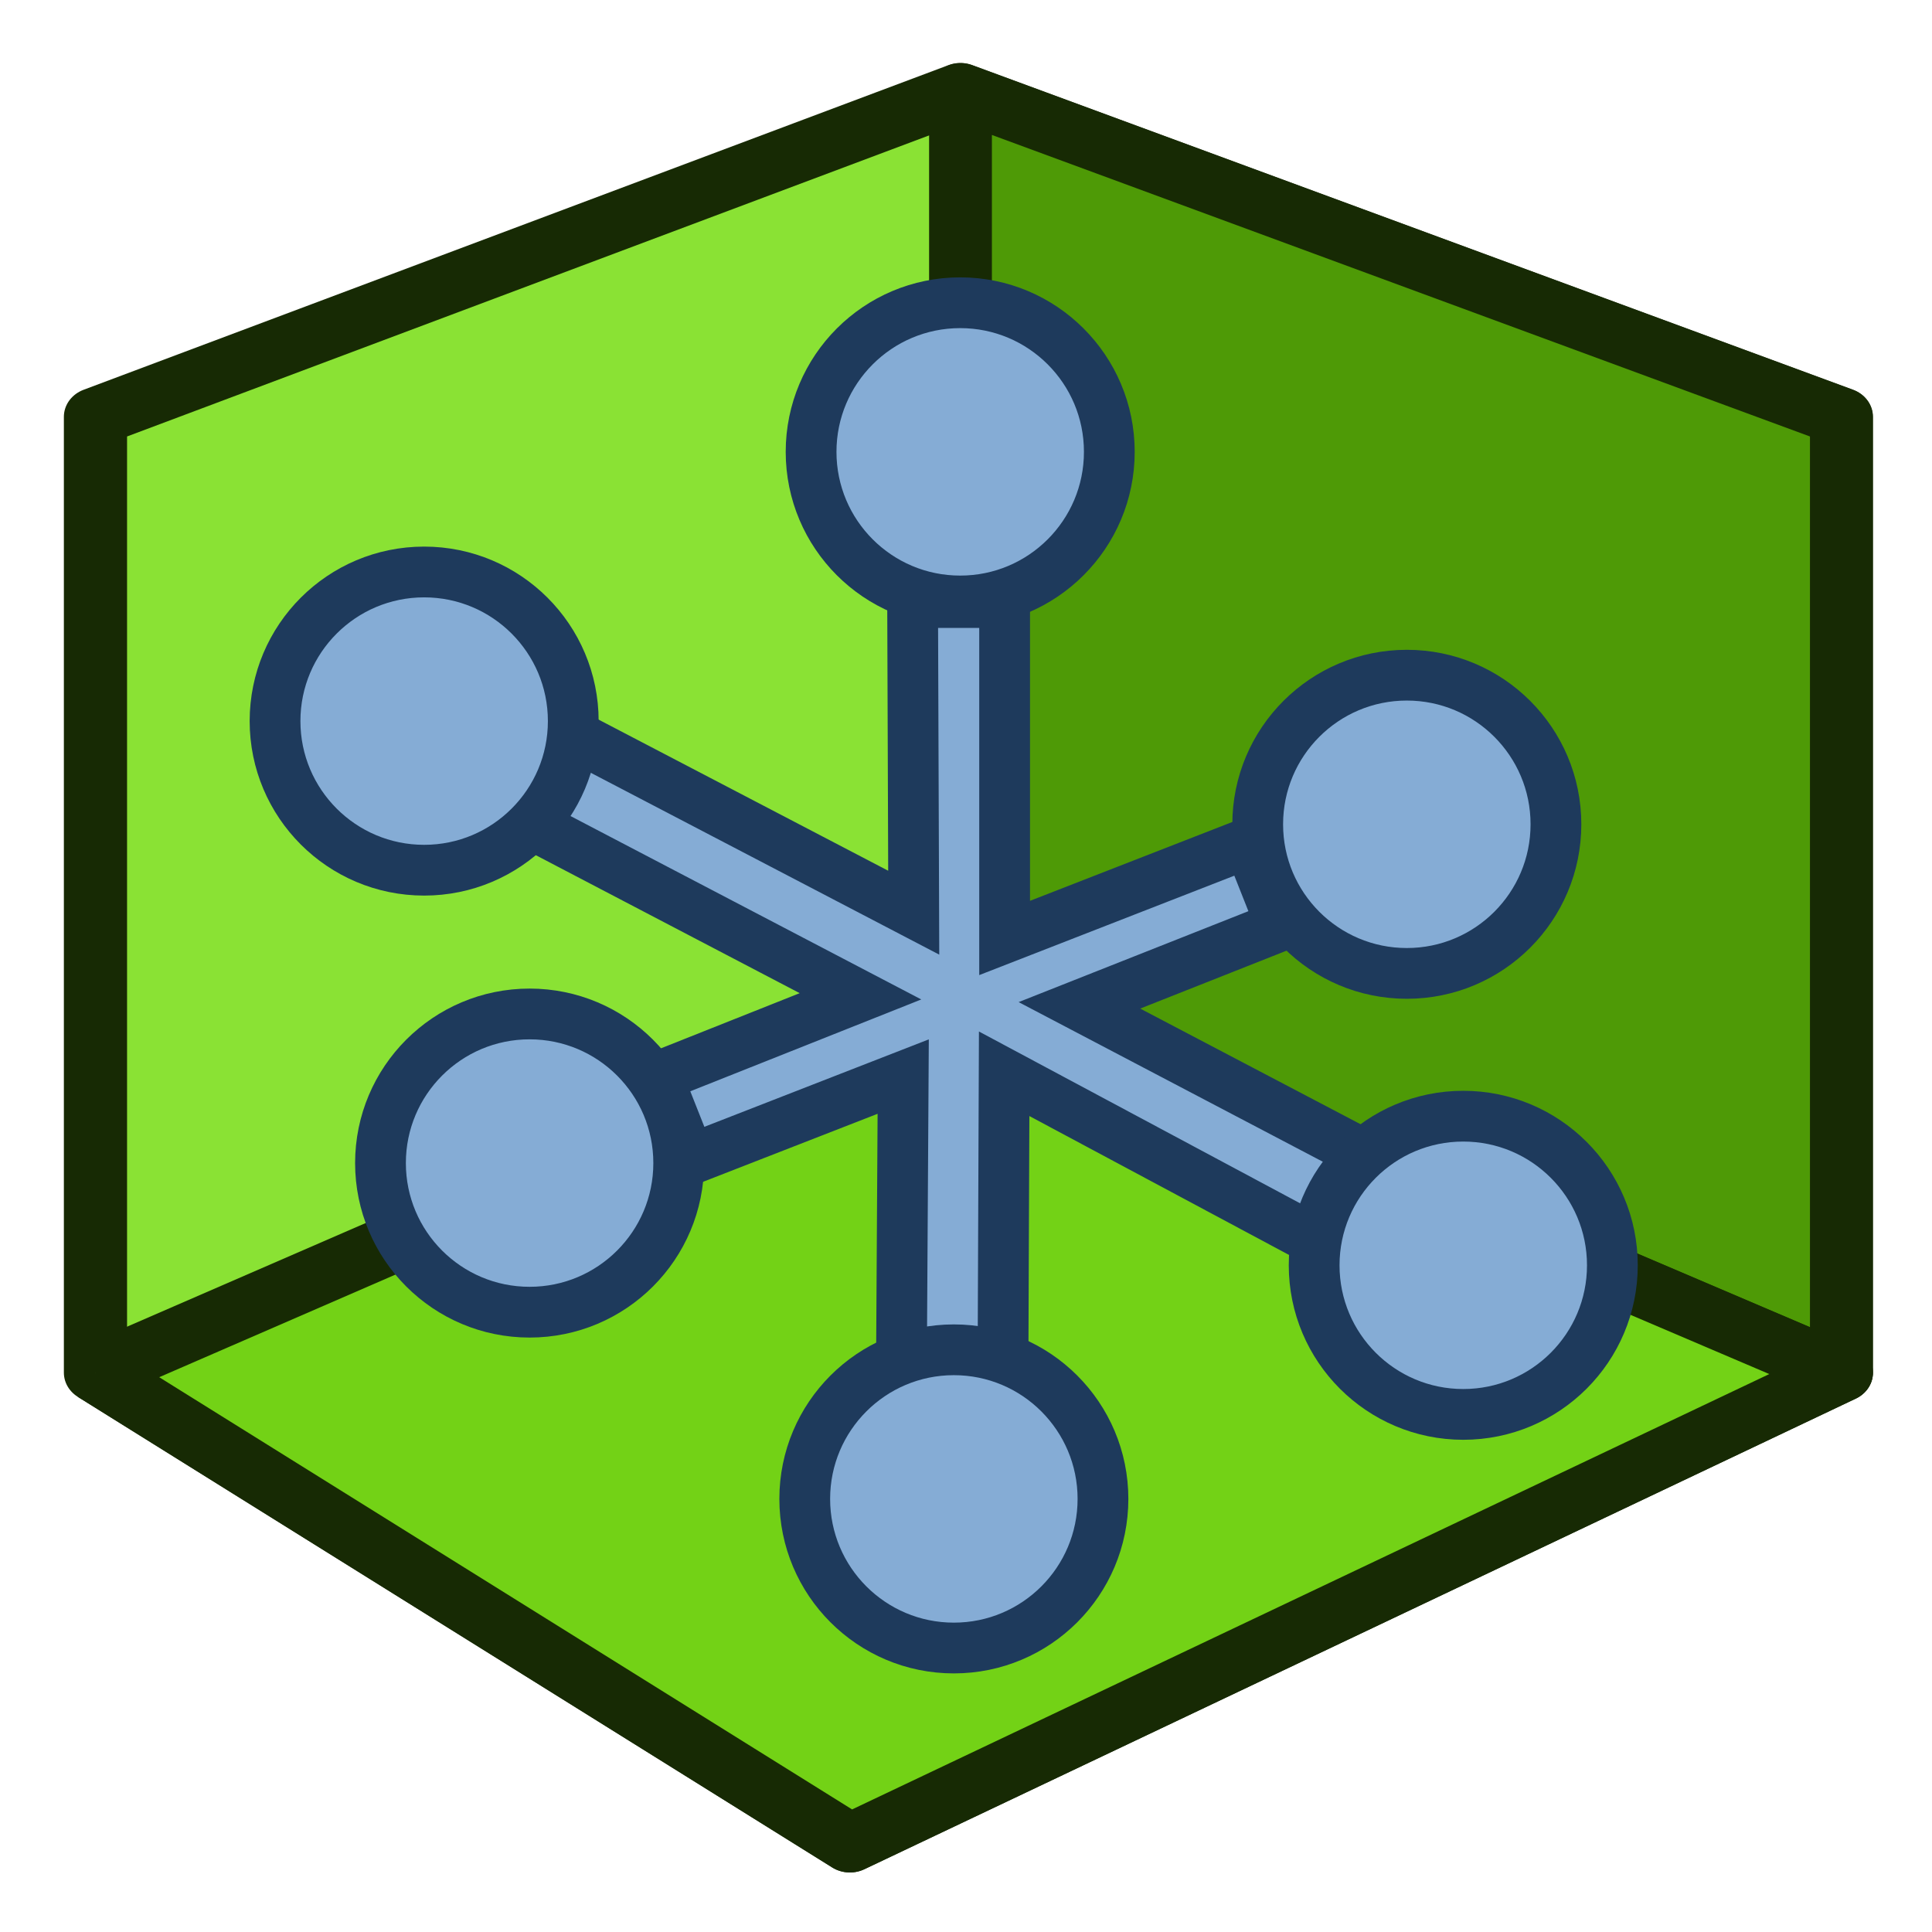 <?xml version="1.0" encoding="UTF-8" standalone="no"?>
<!-- Created with Inkscape (http://www.inkscape.org/) -->

<svg version="1.1" id="svg2" width="64" height="64" viewBox="0 0 64 64" xmlns:xlink="http://www.w3.org/1999/xlink" xmlns="http://www.w3.org/2000/svg" xmlns:svg="http://www.w3.org/2000/svg" xmlns:rdf="http://www.w3.org/1999/02/22-rdf-syntax-ns#" xmlns:cc="http://creativecommons.org/ns#" xmlns:dc="http://purl.org/dc/elements/1.1/">
  <defs id="defs6">
    <linearGradient id="linearGradient4739">
      <stop style="stop-color:#2b62b6;stop-opacity:1" offset="0" id="stop4735" />
      <stop style="stop-color:#85acd5;stop-opacity:1" offset="1" id="stop4737" />
    </linearGradient>
    <linearGradient id="linearGradient3797">
      <stop style="stop-color:#3b72ba;stop-opacity:1" offset="0" id="stop3799-3" />
      <stop style="stop-color:#85acd5;stop-opacity:1" offset="1" id="stop3801" />
    </linearGradient>
    <linearGradient xlink:href="#linearGradient3797" id="linearGradient4687-1-6-6" x1="18.145" y1="51.499" x2="44.398" y2="51.499" gradientUnits="userSpaceOnUse" gradientTransform="matrix(1,0,0,1.098,0.143,-55.84)" />
    <linearGradient xlink:href="#linearGradient3797" id="linearGradient4695-7-8-7-0" x1="0.18" y1="36.248" x2="14.624" y2="36.248" gradientUnits="userSpaceOnUse" gradientTransform="matrix(-1,0,0,1,57.2,-43.587)" />
    <linearGradient xlink:href="#linearGradient3797" id="linearGradient4687-1-6-6-8" x1="18.145" y1="51.499" x2="44.398" y2="51.499" gradientUnits="userSpaceOnUse" gradientTransform="matrix(1,0,0,1.098,45.687,-56.465)" />
    <linearGradient xlink:href="#linearGradient3797" id="linearGradient1065" x1="26.112" y1="2.937" x2="44.096" y2="2.911" gradientUnits="userSpaceOnUse" gradientTransform="matrix(1.2,0,0,1.2,-6.037,41.424)" />
    <linearGradient xlink:href="#linearGradient3797" id="linearGradient4655" x1="108" y1="46" x2="128" y2="46" gradientUnits="userSpaceOnUse" gradientTransform="translate(-86.02,-13.688)" />
    <linearGradient xlink:href="#linearGradient4739" id="linearGradient995" gradientUnits="userSpaceOnUse" x1="39.971" y1="44.082" x2="26.592" y2="23.737" gradientTransform="translate(78.922,4.64)" />
    <linearGradient xlink:href="#linearGradient4739" id="linearGradient949" gradientUnits="userSpaceOnUse" x1="18.702" y1="31.725" x2="45.765" y2="31.812" />
  </defs>
  <g id="g4675" transform="matrix(1.016,0,0,1.016,-0.465,-0.385)">
    <g id="g1045" transform="translate(27.101,23.157)" />
    <g id="g1027" transform="matrix(1.047,0,0,0.967,-1.674,1.114)">
      <path id="path1543-7-6-1" d="m 5.009,45.522 23.494,15.868 30.875,-15.868 V 13.294 L 31.944,2.347 5.009,13.294 Z" style="opacity:1;fill:#8ae234;fill-opacity:1;fill-rule:evenodd;stroke:none;stroke-width:0.984px;stroke-linecap:butt;stroke-linejoin:miter;stroke-opacity:1" />
      <path id="path971-0-3" d="M 5.009,13.294 31.944,2.347 59.378,13.294 V 45.522 L 28.503,61.39 5.009,45.522 Z" style="fill:none;stroke:#172a04;stroke-width:1.968;stroke-linecap:butt;stroke-linejoin:round;stroke-miterlimit:4;stroke-dasharray:none;stroke-opacity:1" />
      <path id="path983" d="M 31.947,2.347 59.378,13.294 V 45.522 L 31.947,32.852 Z" style="fill:#4e9a06;stroke:#172a04;stroke-width:1.956;stroke-linecap:butt;stroke-linejoin:round;stroke-opacity:1;stroke-miterlimit:4;stroke-dasharray:none" />
      <path id="path985" d="M 5.009,45.522 28.503,61.39 59.378,45.522 31.947,32.852 5.009,45.522" style="fill:#73d216;stroke:#172a04;stroke-width:1.968;stroke-linecap:butt;stroke-linejoin:round;stroke-miterlimit:4;stroke-dasharray:none;stroke-opacity:1" />
    </g>
    <g id="g933" transform="matrix(0.841,0,0,0.841,4.793,5.863)">
      <path id="path1141-6" d="m 30.226,16.84 0.043,12.023 -13.021,-6.795 -1.789,3.372 12.746,6.665 -7.875,3.131 1.268,3.201 8.263,-3.22 -0.065,10.715 h 3.936 l 0.043,-10.824 12.436,6.653 1.789,-3.372 -11.307,-5.934 7.828,-3.098 -1.268,-3.201 -9.46,3.687 V 16.84 Z" style="fill:#85acd5;stroke:#1e3a5c;stroke-width:1.968;stroke-linecap:butt;stroke-linejoin:miter;stroke-miterlimit:4;stroke-dasharray:none;stroke-opacity:1" />
      <circle r="5.781" cy="42.533" cx="51.574" id="path1066-18-6" style="opacity:1;fill:#85acd5;fill-opacity:1;fill-rule:nonzero;stroke:#1e3a5c;stroke-width:1.968;stroke-linecap:round;stroke-miterlimit:4;stroke-dasharray:none" />
      <circle r="5.781" cy="10.997" cx="32.071" id="path1066-4" style="opacity:1;fill:#85acd5;fill-opacity:1;fill-rule:nonzero;stroke:#1e3a5c;stroke-width:1.968;stroke-linecap:round;stroke-miterlimit:4;stroke-dasharray:none" />
      <circle r="5.781" cy="51.59" cx="31.825" id="path1066-1-1" style="opacity:1;fill:#85acd5;fill-opacity:1;fill-rule:nonzero;stroke:#1e3a5c;stroke-width:1.968;stroke-linecap:round;stroke-miterlimit:4;stroke-dasharray:none" />
      <circle r="5.781" cy="21.435" cx="11.289" id="path1066-6-2" style="opacity:1;fill:#85acd5;fill-opacity:1;fill-rule:nonzero;stroke:#1e3a5c;stroke-width:1.968;stroke-linecap:round;stroke-miterlimit:4;stroke-dasharray:none" />
      <circle r="5.781" cy="25.436" cx="49.386" id="path1066-5-2" style="opacity:1;fill:#85acd5;fill-opacity:1;fill-rule:nonzero;stroke:#1e3a5c;stroke-width:1.968;stroke-linecap:round;stroke-miterlimit:4;stroke-dasharray:none" />
      <circle r="5.781" cy="38.57" cx="15.377" id="path1066-2-5" style="opacity:1;fill:#85acd5;fill-opacity:1;fill-rule:nonzero;stroke:#1e3a5c;stroke-width:1.968;stroke-linecap:round;stroke-miterlimit:4;stroke-dasharray:none" />
    </g>
  </g>
</svg>
